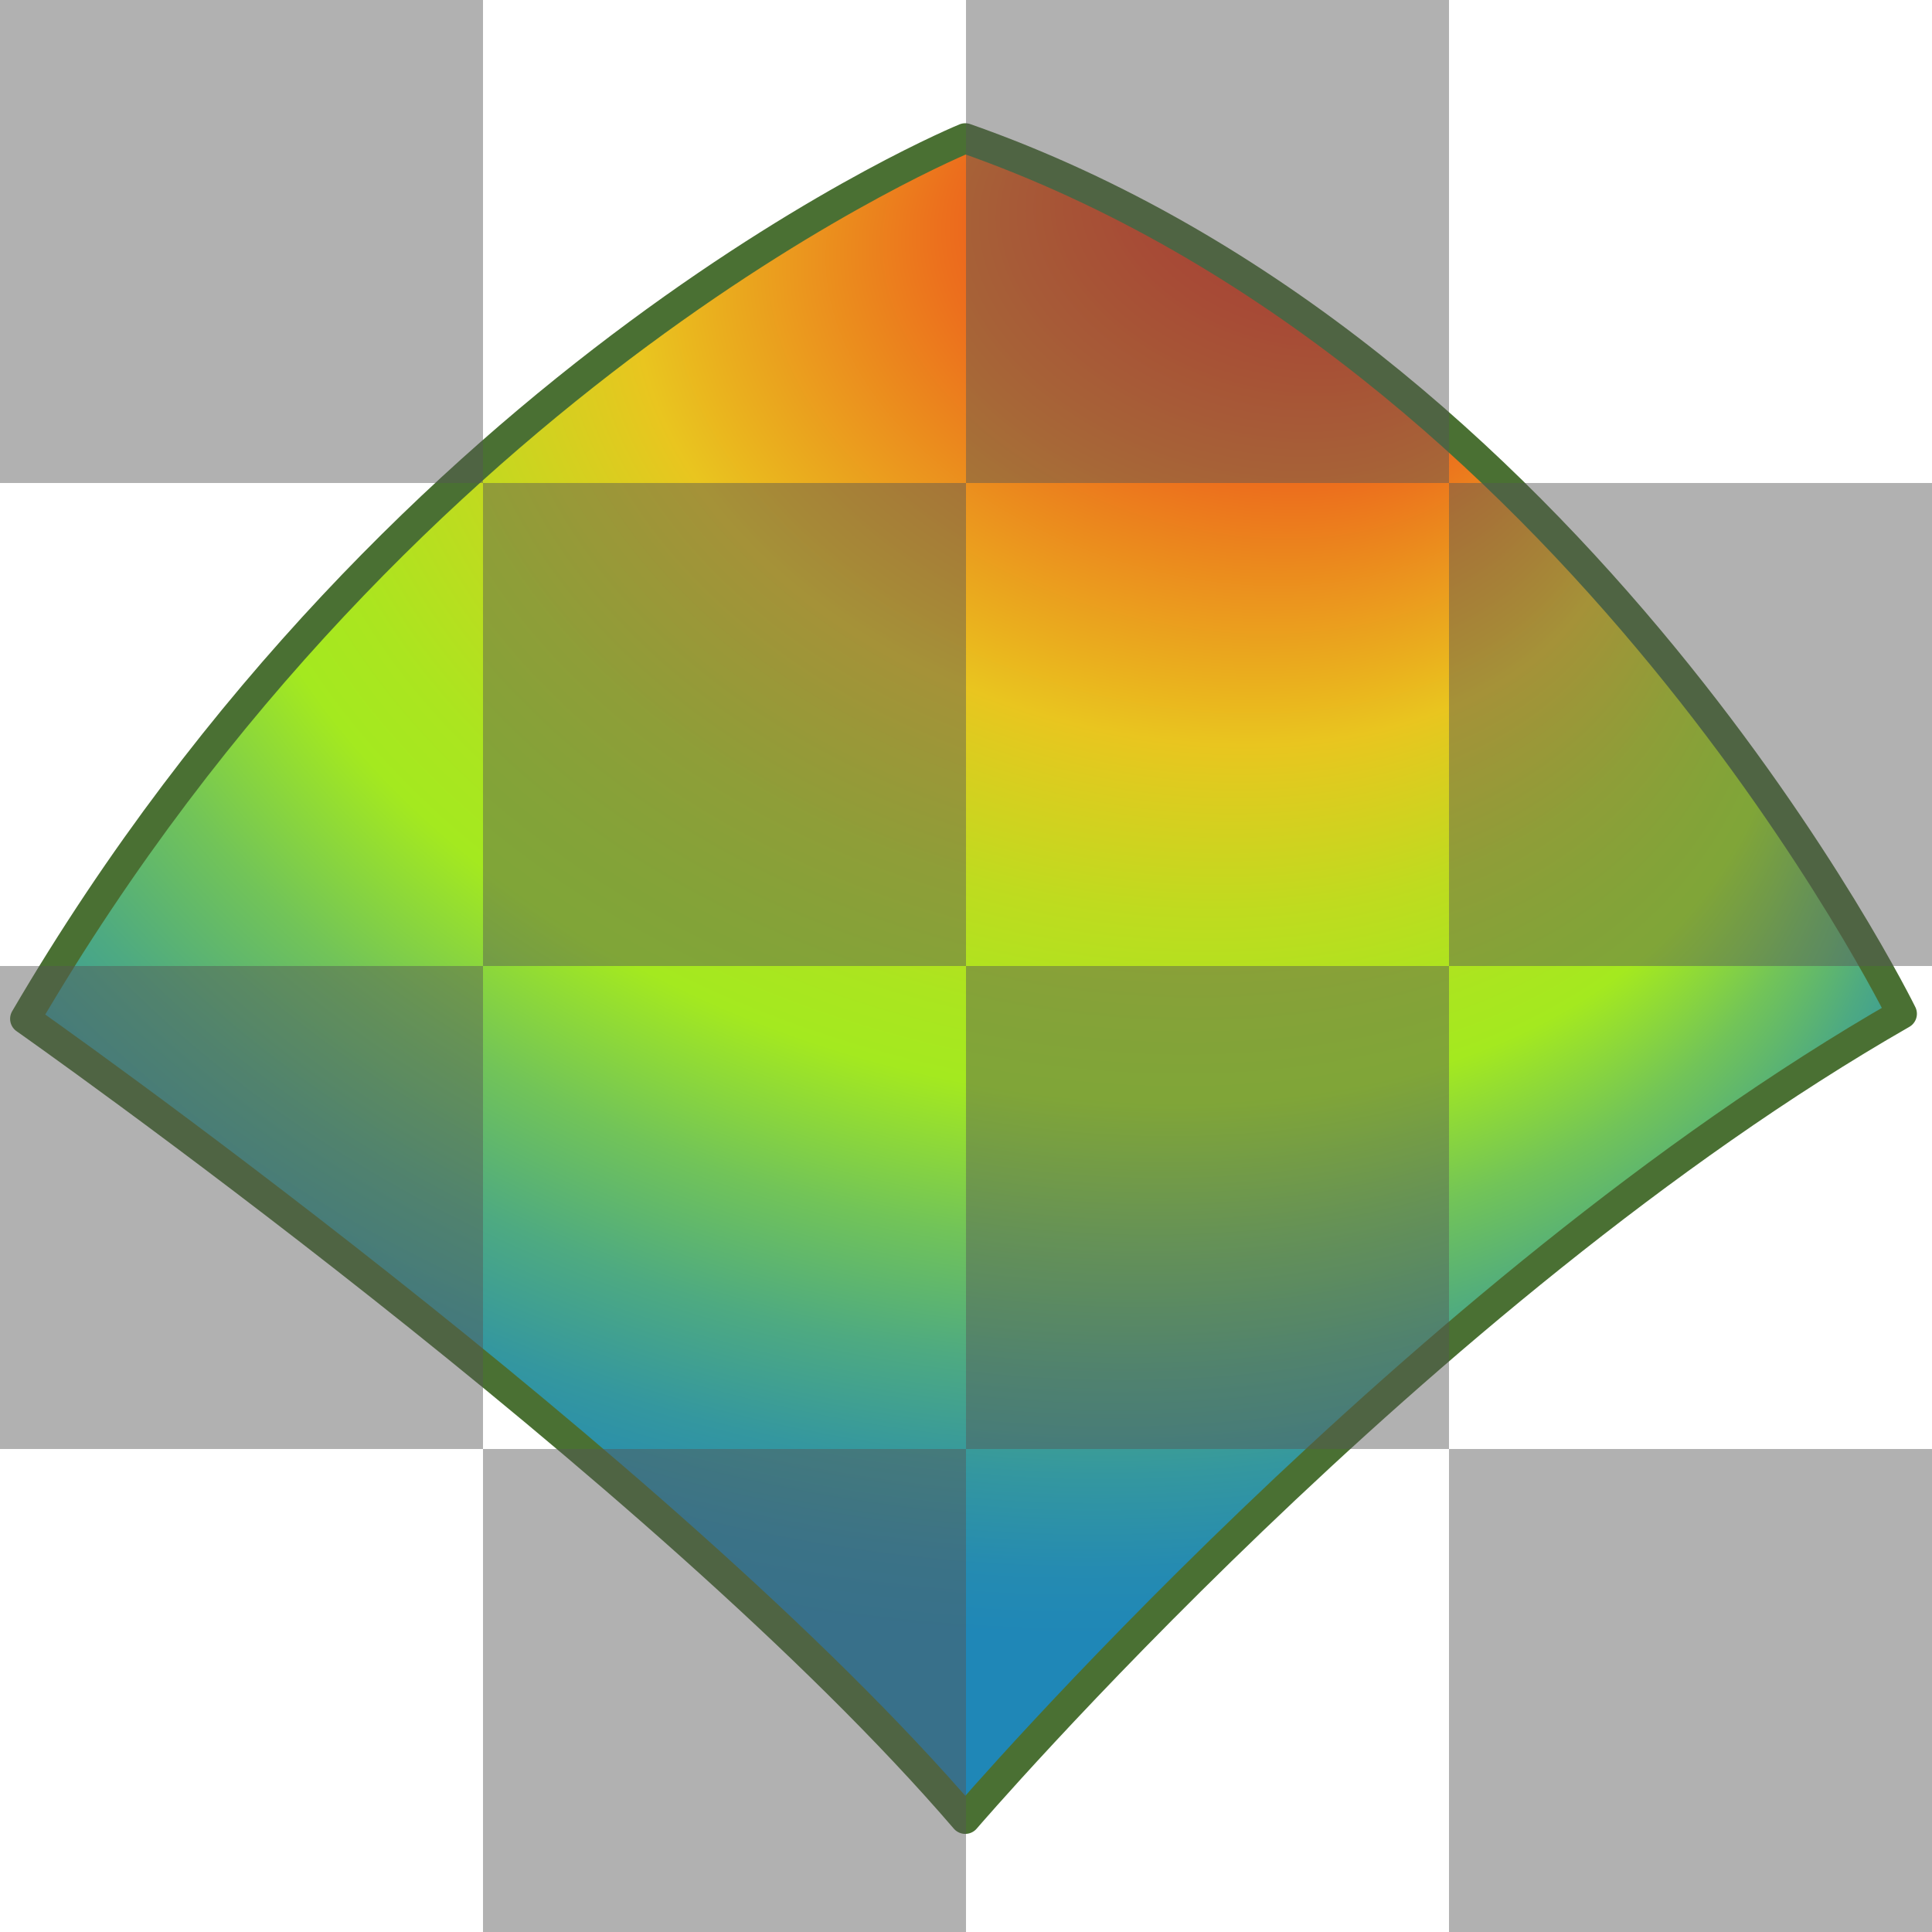 <?xml version="1.0" encoding="utf-8"?>
<!-- Generator: Adobe Illustrator 23.1.0, SVG Export Plug-In . SVG Version: 6.00 Build 0)  -->
<svg version="1.1" xmlns="http://www.w3.org/2000/svg" xmlns:xlink="http://www.w3.org/1999/xlink" x="0px" y="0px"
	 viewBox="0 0 256 256" style="enable-background:new 0 0 256 256;" xml:space="preserve">
<style type="text/css">
	.st0{display:none;}
	.st1{fill:url(#SVGID_1_);stroke:#4A7033;stroke-width:4;stroke-linecap:round;stroke-linejoin:round;stroke-miterlimit:10;}
	.st2{opacity:0.46;fill:#565656;}
</style>
<g id="图层_1" class="st0">
</g>
<g id="图层_3">
</g>
<g id="图层_2">
	
		<radialGradient id="SVGID_1_" cx="101" cy="104.333" r="118.013" fx="208.008" fy="137.946" gradientTransform="matrix(0.302 -0.953 1.416 0.449 -77.293 153.74)" gradientUnits="userSpaceOnUse">
		<stop  offset="0" style="stop-color:#EE1B1B"/>
		<stop  offset="0.045" style="stop-color:#EE261B"/>
		<stop  offset="0.123" style="stop-color:#ED421C"/>
		<stop  offset="0.225" style="stop-color:#EC701D"/>
		<stop  offset="0.345" style="stop-color:#EAAF1E"/>
		<stop  offset="0.385" style="stop-color:#E9C51F"/>
		<stop  offset="0.406" style="stop-color:#E0CA1F"/>
		<stop  offset="0.49" style="stop-color:#BFDB1F"/>
		<stop  offset="0.561" style="stop-color:#ABE51F"/>
		<stop  offset="0.609" style="stop-color:#A4E91F"/>
		<stop  offset="0.617" style="stop-color:#A0E624"/>
		<stop  offset="0.698" style="stop-color:#72C458"/>
		<stop  offset="0.774" style="stop-color:#4EAA81"/>
		<stop  offset="0.843" style="stop-color:#34979F"/>
		<stop  offset="0.902" style="stop-color:#258BB1"/>
		<stop  offset="0.944" style="stop-color:#1F87B7"/>
	</radialGradient>
	<path class="st1" d="M127.9,18.33c0,0-74.01,30.22-124.56,116.67c0,0,84.46,59.33,124.56,106c0,0,60.1-70,124.1-106.67
		C252,134.33,209,46.78,127.9,18.33z"/>
	<rect class="st2" width="64" height="64"/>
	<rect x="64" y="64" class="st2" width="64" height="64"/>
	<rect x="128" class="st2" width="64" height="64"/>
	<rect x="192" y="64" class="st2" width="64" height="64"/>
	<rect y="128" class="st2" width="64" height="64"/>
	<rect x="128" y="128" class="st2" width="64" height="64"/>
	<rect x="64" y="192" class="st2" width="64" height="64"/>
	<rect x="192" y="192" class="st2" width="64" height="64"/>
</g>
</svg>
